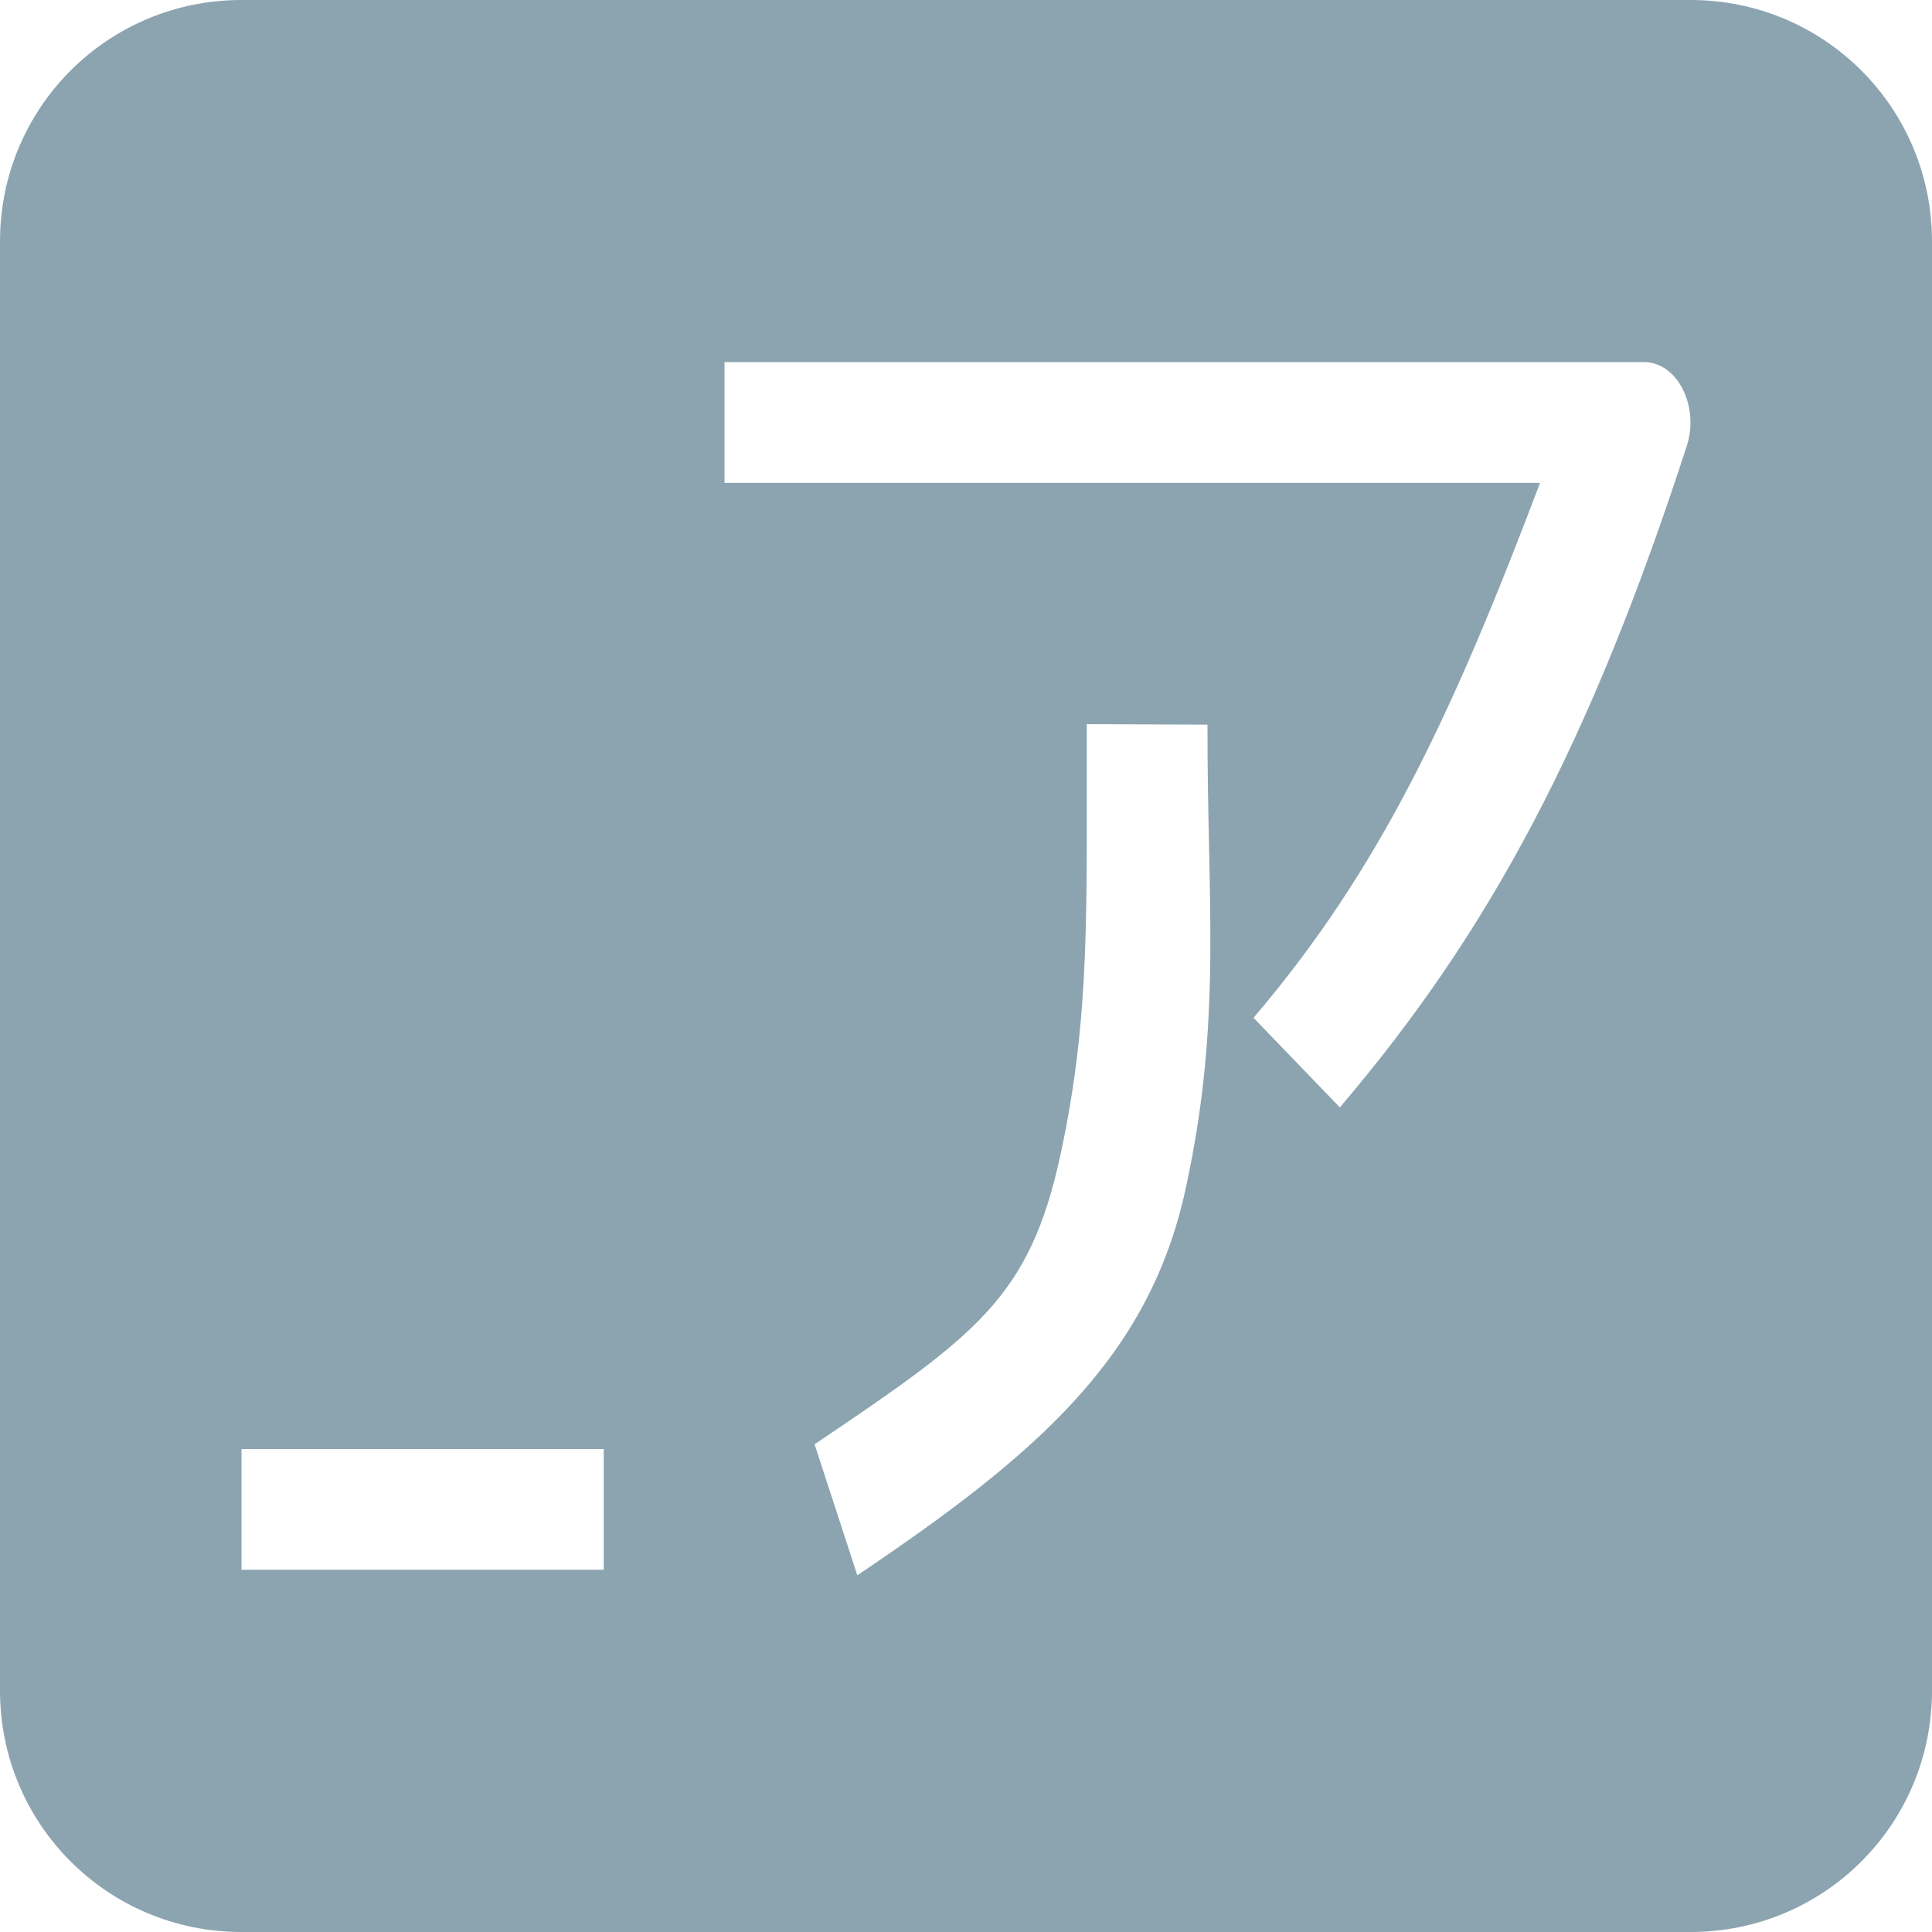 <svg xmlns="http://www.w3.org/2000/svg" width="16" height="16" version="1.1">
 <defs>
  <style id="current-color-scheme" type="text/css">
   .ColorScheme-Text { color:#8ba4b0; } .ColorScheme-Highlight { color:#4285f4; } .ColorScheme-NeutralText { color:#ff9800; } .ColorScheme-PositiveText { color:#4caf50; } .ColorScheme-NegativeText { color:#f44336; }
  </style>
 </defs>
 <path style="fill:currentColor" class="ColorScheme-Text" d="M 2,0 C 0.892,0 0,0.892 0,2 v 12 c 0,1.108 0.892,2 2,2 h 12 c 1.108,0 2,-0.892 2,-2 V 2 C 16,0.892 15.108,0 14,0 Z m 4,2.999 h 7.615 c 0.276,-4.213e-4 0.461,0.365 0.354,0.695 -0.798,2.456 -1.627,4.016 -2.873,5.477 L 10.381,8.429 C 11.433,7.196 12.034,5.902 12.754,3.999 H 6 Z m 3,2.998 1,0.004 C 9.996,7.47 10.125,8.437 9.82,9.841 9.516,11.245 8.586,12.045 7.1,13.046 L 6.746,11.961 C 8.09,11.055 8.526,10.744 8.781,9.569 9.036,8.394 8.996,7.511 9,5.997 Z M 2,12 h 3 v 1 H 2 Z"/>
</svg>
